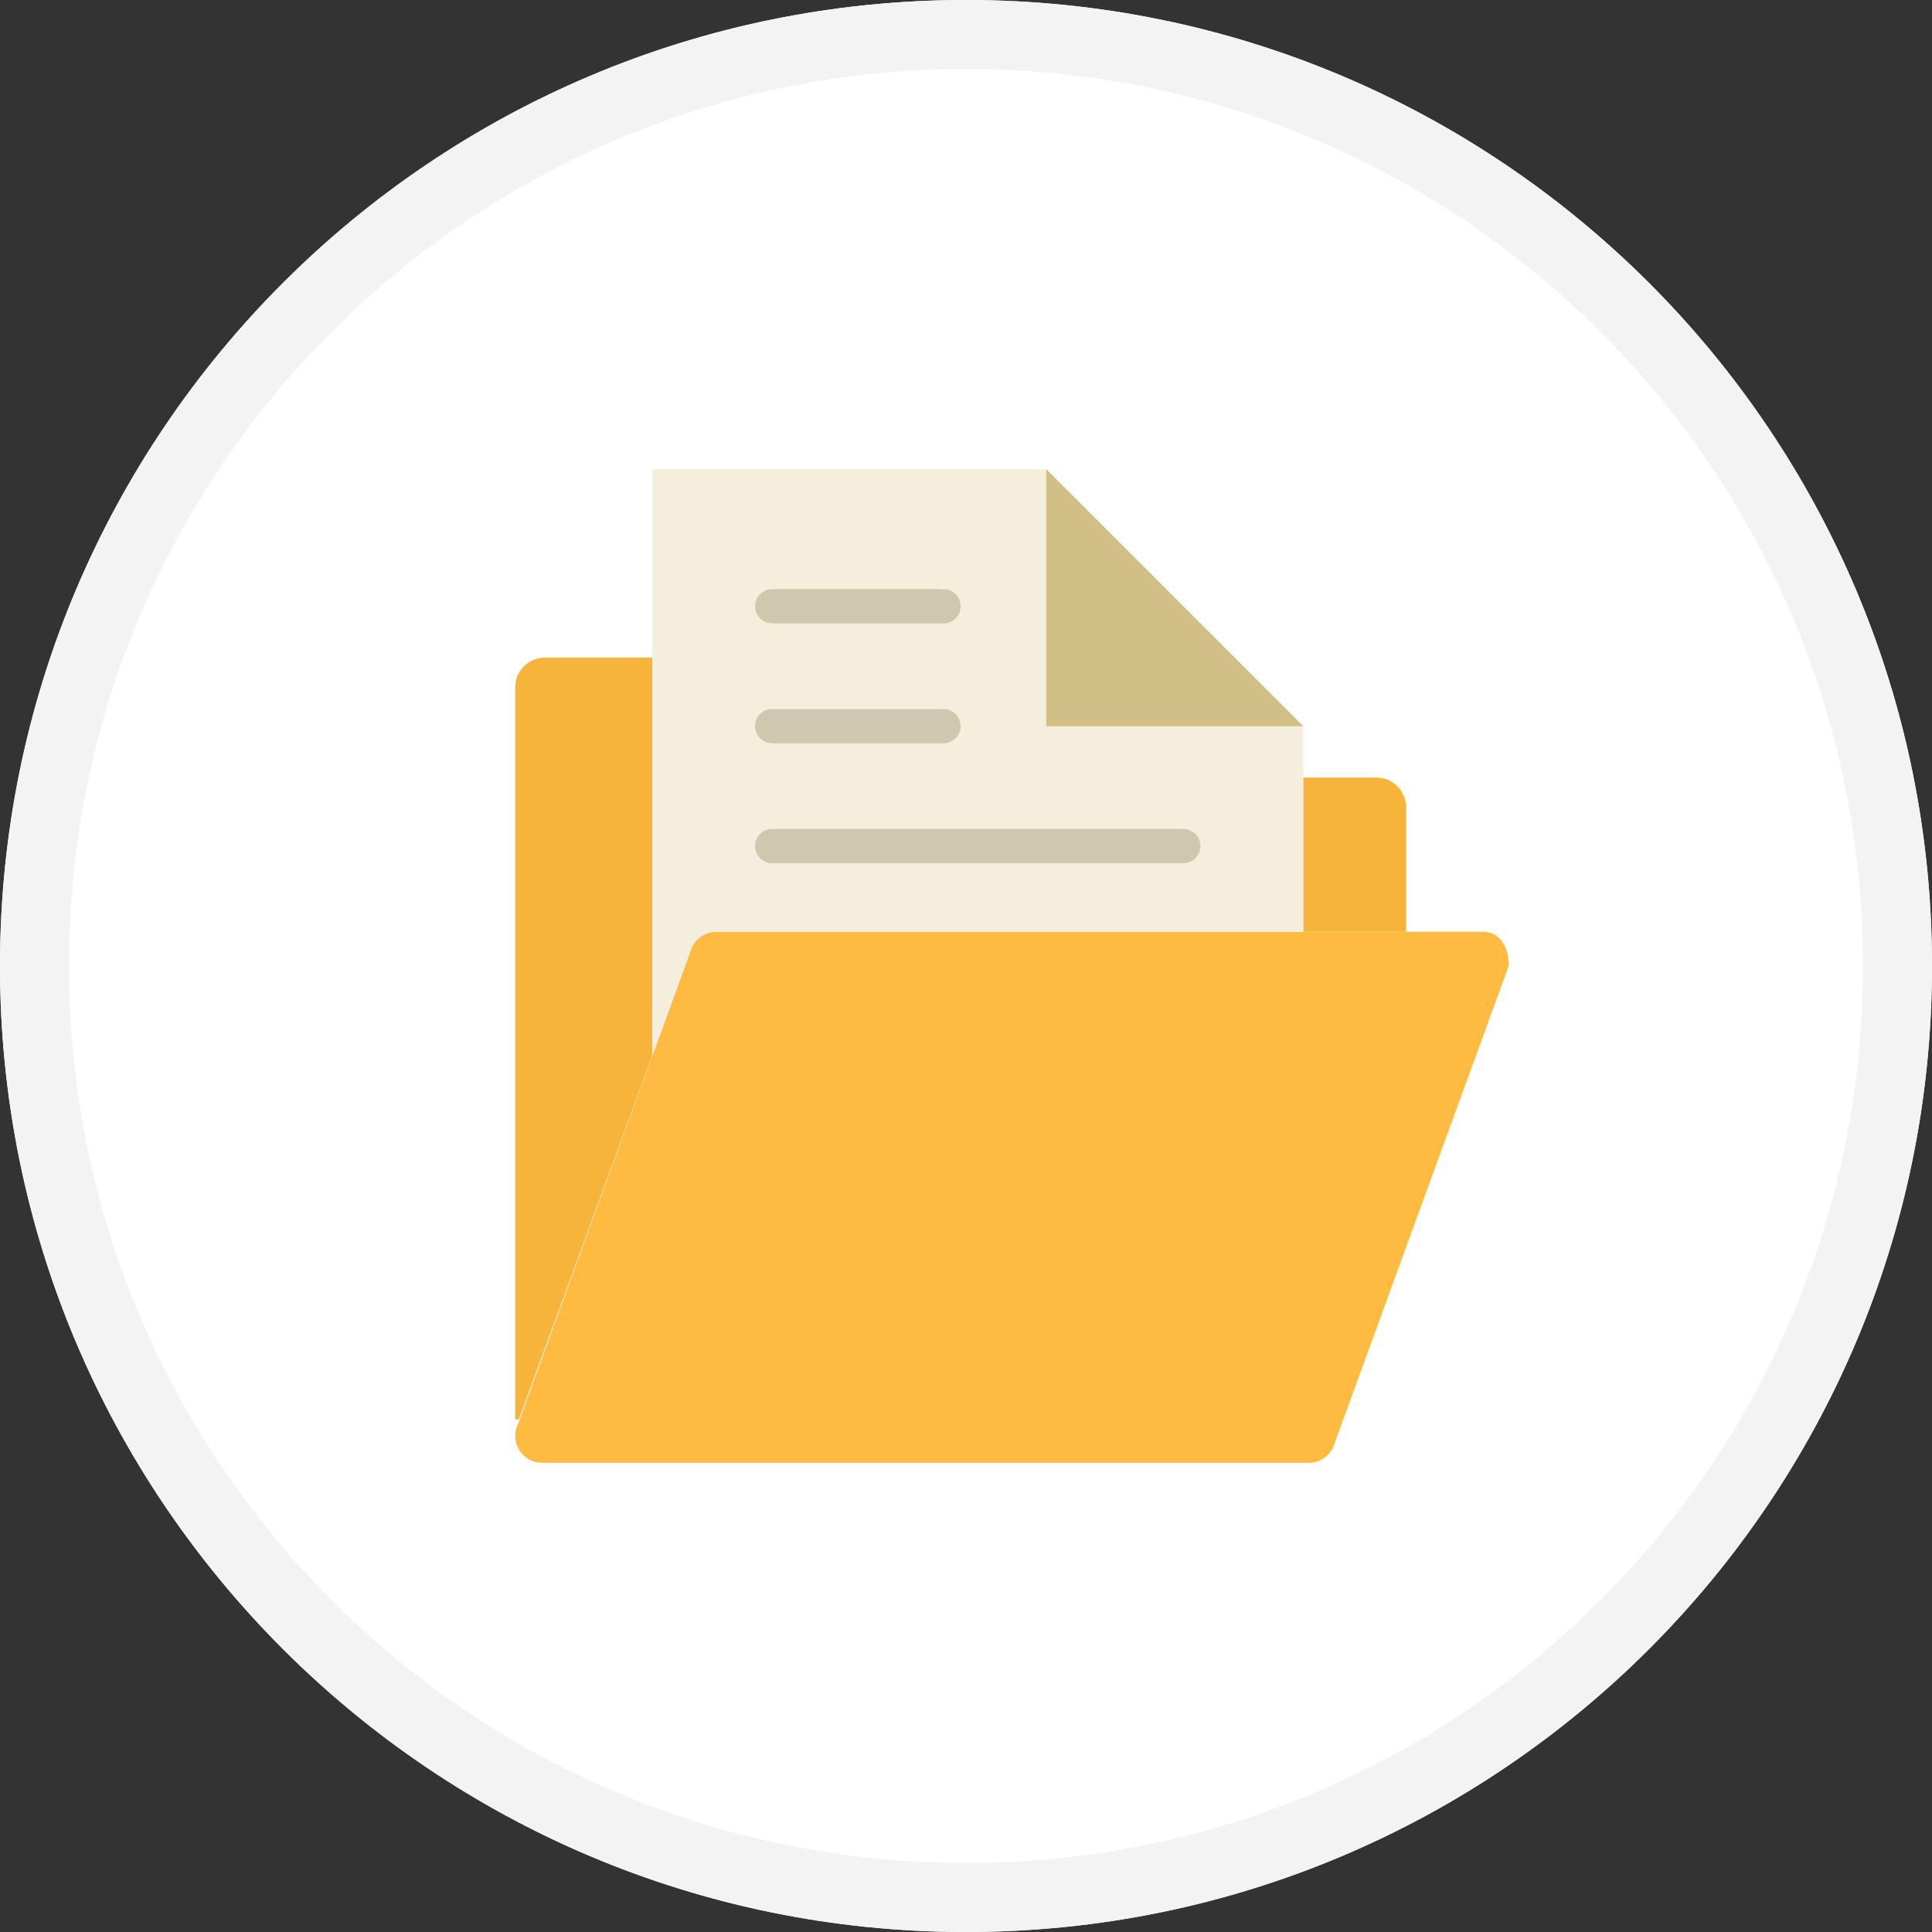 <svg xmlns="http://www.w3.org/2000/svg" width="84" height="84" viewBox="0 0 84 84">
  <rect x="0" y="0" width="84" height="84" fill="#333333" stroke="none"/>
  <g fill="none" fill-rule="evenodd">
    <path fill="#FFF" d="M42,84 C18.804,84 0,65.196 0,42 C0,18.804 18.804,0 42,0 C65.196,0 84,18.804 84,42 C84,65.196 65.196,84 42,84 Z"/>
    <path fill="#F3F3F4" fill-rule="nonzero" d="M42,81 C63.539,81 81,63.539 81,42 C81,20.461 63.539,3 42,3 C20.461,3 3,20.461 3,42 C3,63.539 20.461,81 42,81 Z M42,84 C18.804,84 0,65.196 0,42 C0,18.804 18.804,0 42,0 C65.196,0 84,18.804 84,42 C84,65.196 65.196,84 42,84 Z"/>
    <g fill-rule="nonzero" transform="translate(22 20)">
      <g transform="translate(0 8)">
        <path fill="#FFBB41" d="M34.903,35.6 L1.566,35.6 C0.798,35.6 0.241,34.872 0.441,34.13 L8.013,13.371 C8.15,12.863 8.611,12.51 9.138,12.51 L42.475,12.51 C43.242,12.51 43.6,13.243 43.6,13.98 L36.028,34.739 C35.891,35.247 35.43,35.6 34.903,35.6 Z"/>
        <path fill="#F7B43A" d="M37.841 5.807L34.662 5.807 34.662 12.51 39.131 12.51 39.131 7.097C39.131 6.384 38.553 5.807 37.841 5.807zM6.359.593L1.69.593C.978.593.4 1.17.4 1.883L.4 33.708C.451 33.71.503 33.713.553 33.716L6.359 17.882 6.359.593z"/>
      </g>
      <g transform="translate(6)">
        <path fill="#F4EFDC" d="M2.013,21.371 C2.15,20.863 2.611,20.51 3.138,20.51 L28.662,20.51 L28.662,11.572 L17.49,0.4 L0.359,0.4 L0.359,25.907 L2.013,21.371 Z"/>
        <path fill="#CEC9AE" d="M13.021 12.317L5.572 12.317C5.161 12.317 4.828 11.984 4.828 11.572 4.828 11.161 5.161 10.828 5.572 10.828L13.021 10.828C13.432 10.828 13.766 11.161 13.766 11.572 13.766 11.984 13.432 12.317 13.021 12.317zM13.021 7.103L5.572 7.103C5.161 7.103 4.828 6.771 4.828 6.359 4.828 5.947 5.161 5.614 5.572 5.614L13.021 5.614C13.432 5.614 13.766 5.947 13.766 6.359 13.766 6.771 13.432 7.103 13.021 7.103zM23.448 17.531L5.572 17.531C5.161 17.531 4.828 17.198 4.828 16.786 4.828 16.374 5.161 16.041 5.572 16.041L23.448 16.041C23.859 16.041 24.193 16.374 24.193 16.786 24.193 17.198 23.859 17.531 23.448 17.531z"/>
        <polygon fill="#D1BF86" points="17.49 11.572 28.662 11.572 17.49 .4"/>
      </g>
    </g>
  </g>
</svg>
